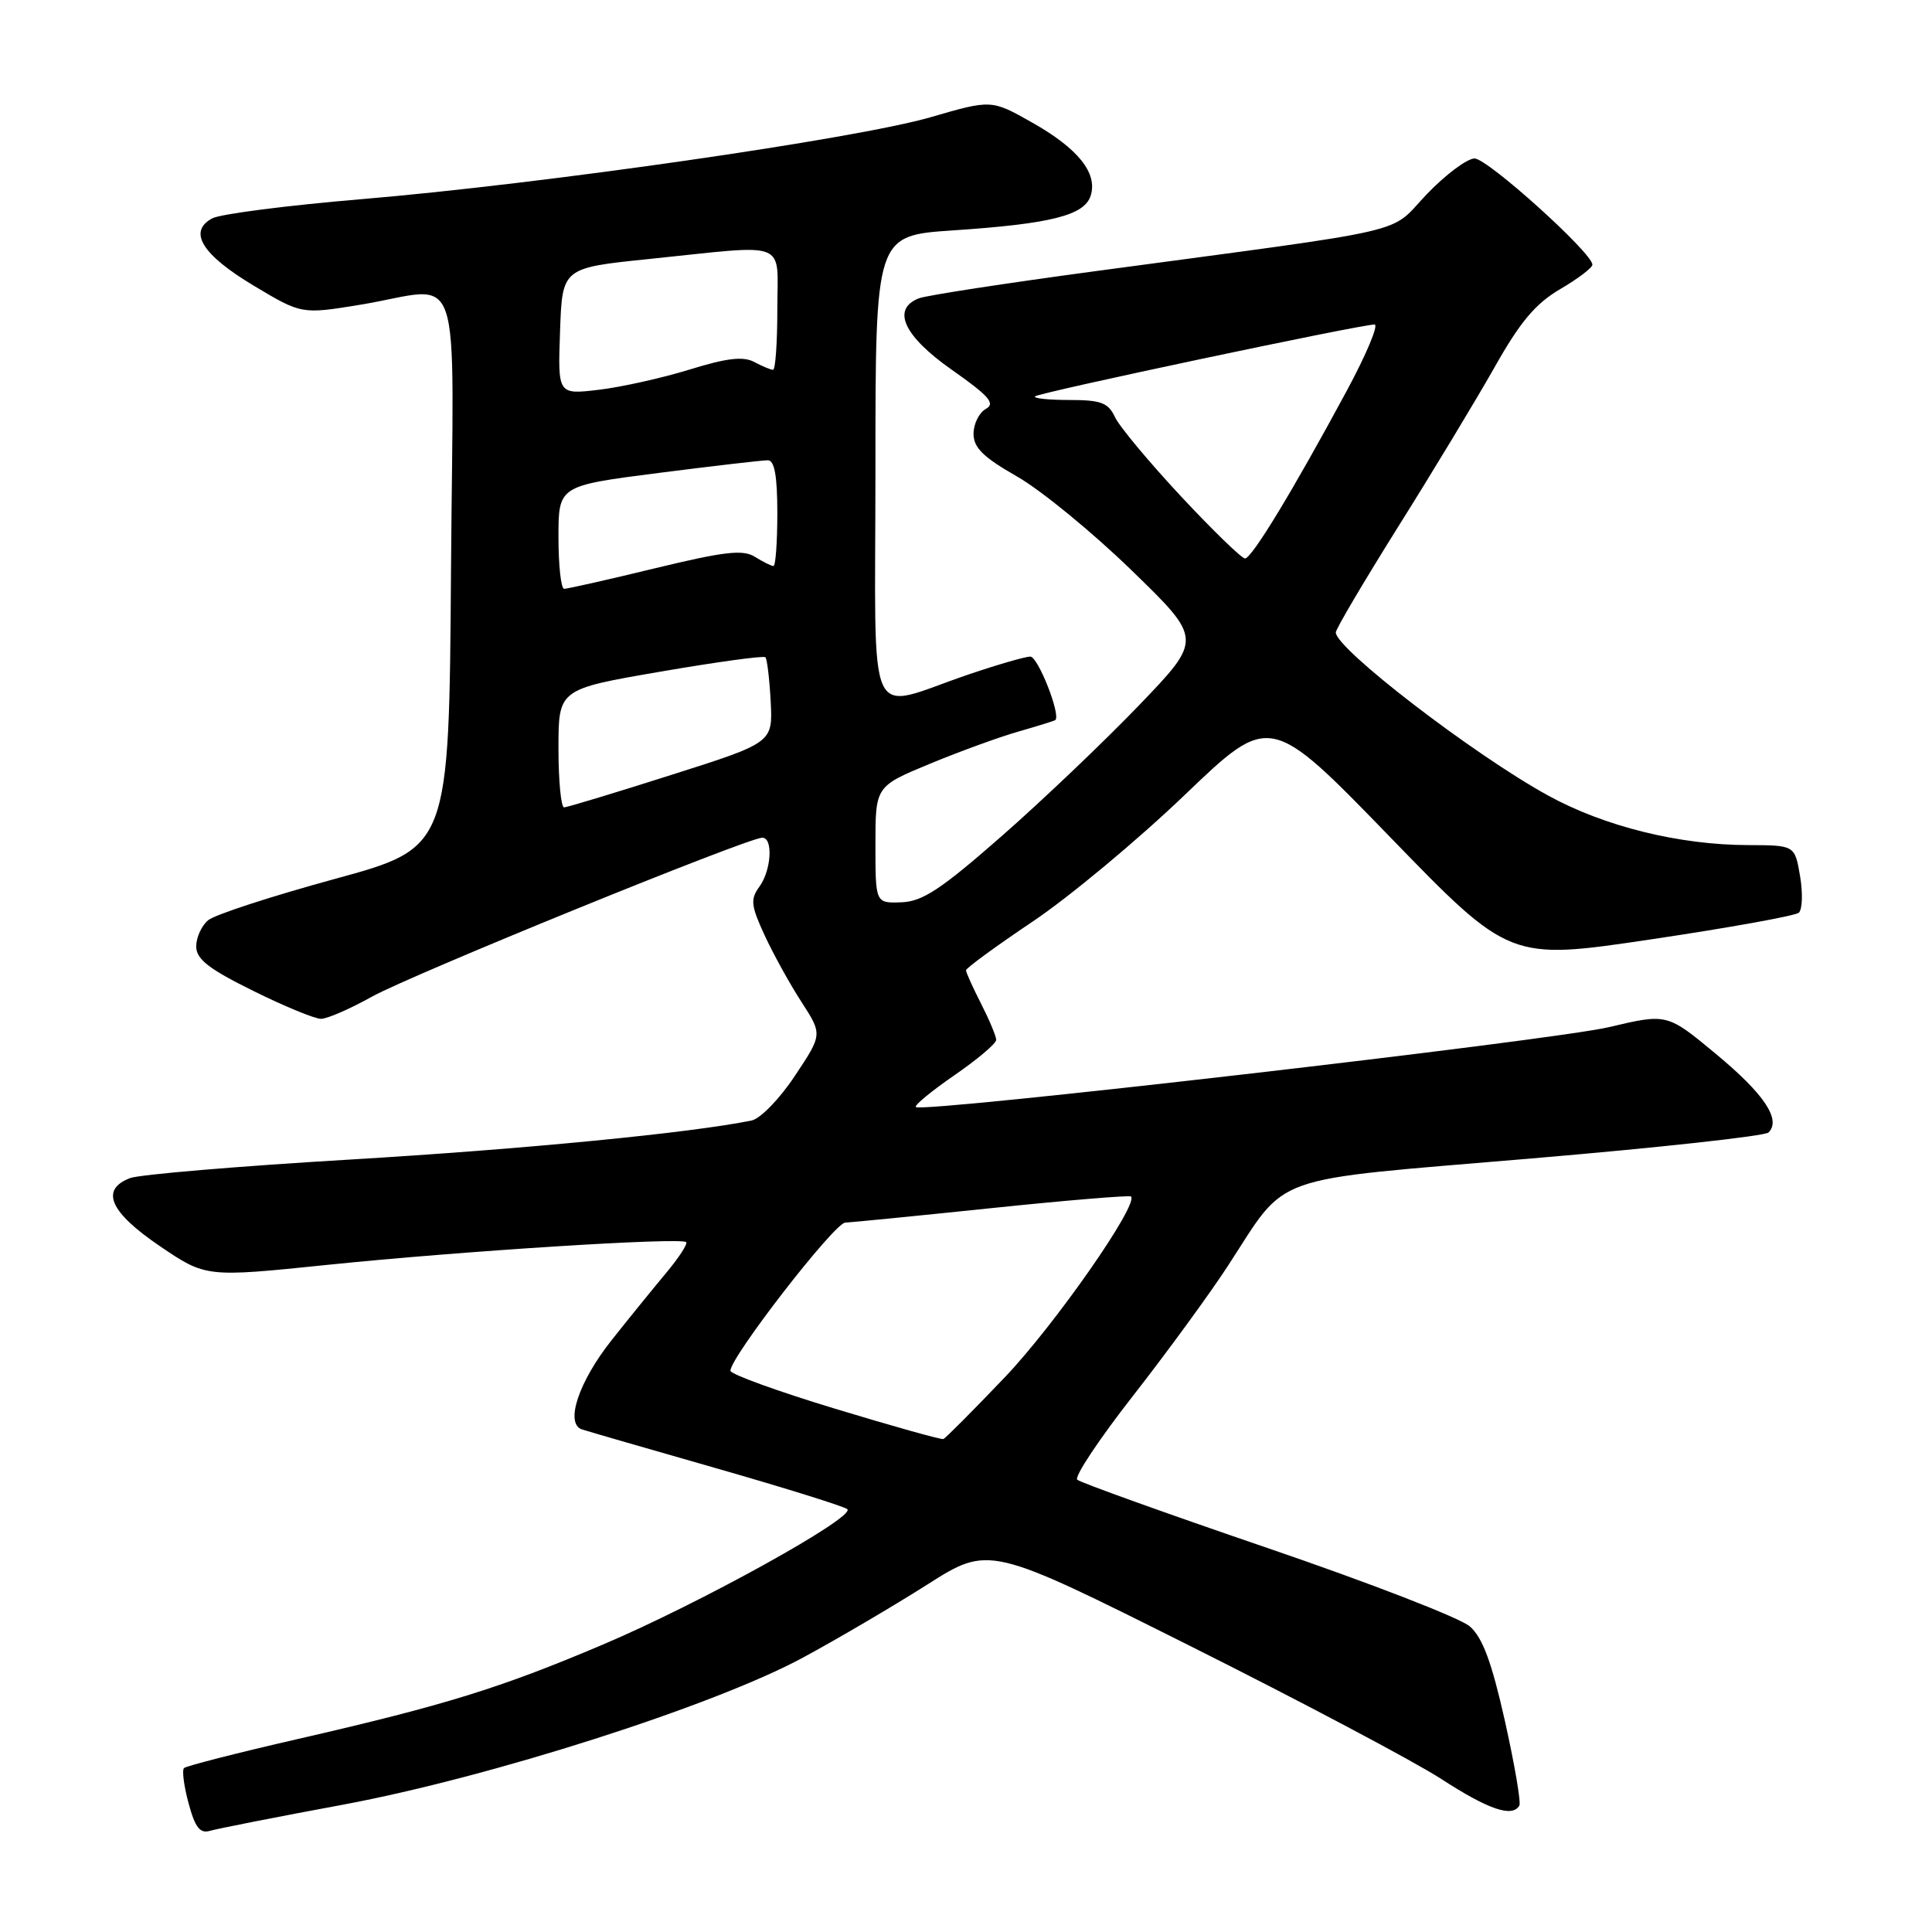<?xml version="1.0" encoding="UTF-8" standalone="no"?>
<!DOCTYPE svg PUBLIC "-//W3C//DTD SVG 1.1//EN" "http://www.w3.org/Graphics/SVG/1.1/DTD/svg11.dtd" >
<svg xmlns="http://www.w3.org/2000/svg" xmlns:xlink="http://www.w3.org/1999/xlink" version="1.1" viewBox="0 0 256 256">
 <g >
 <path fill="currentColor"
d=" M 45.50 239.12 C 65.04 235.47 94.59 226.02 106.40 219.64 C 110.95 217.18 118.35 212.83 122.86 209.97 C 131.06 204.76 131.06 204.76 157.72 218.11 C 172.38 225.45 187.33 233.37 190.94 235.70 C 197.23 239.78 200.38 240.86 201.32 239.25 C 201.56 238.84 200.69 233.78 199.40 228.00 C 197.65 220.22 196.45 216.98 194.75 215.50 C 193.50 214.40 181.45 209.73 167.98 205.13 C 154.52 200.53 143.16 196.45 142.74 196.07 C 142.32 195.69 145.65 190.68 150.14 184.94 C 154.62 179.20 160.28 171.46 162.70 167.74 C 170.78 155.35 167.56 156.50 202.72 153.52 C 219.64 152.09 233.87 150.53 234.34 150.06 C 236.04 148.36 233.77 144.96 227.39 139.67 C 220.90 134.28 220.90 134.28 213.20 136.10 C 205.71 137.87 122.17 147.50 121.35 146.69 C 121.13 146.46 123.43 144.57 126.47 142.47 C 129.51 140.38 132.00 138.27 132.00 137.79 C 132.00 137.31 131.10 135.16 130.00 133.00 C 128.90 130.84 128.00 128.85 128.00 128.57 C 128.00 128.28 131.98 125.37 136.85 122.10 C 141.72 118.83 150.78 111.28 156.99 105.33 C 168.28 94.51 168.28 94.51 184.16 110.88 C 200.04 127.26 200.04 127.26 218.77 124.47 C 229.07 122.94 237.88 121.35 238.35 120.94 C 238.82 120.53 238.90 118.35 238.52 116.10 C 237.82 112.00 237.82 112.00 231.66 111.98 C 222.49 111.96 212.59 109.51 205.13 105.41 C 195.27 100.00 177.00 85.96 177.00 83.80 C 177.00 83.35 180.74 77.02 185.30 69.74 C 189.87 62.46 195.60 52.97 198.04 48.66 C 201.43 42.64 203.46 40.23 206.73 38.31 C 209.08 36.94 211.00 35.48 211.00 35.07 C 211.00 33.52 197.11 21.00 195.39 21.00 C 194.40 21.00 191.54 23.14 189.04 25.75 C 183.88 31.15 188.26 30.13 145.00 35.95 C 133.18 37.54 122.71 39.15 121.75 39.53 C 118.10 40.96 119.75 44.53 126.12 49.00 C 131.10 52.50 131.93 53.46 130.62 54.19 C 129.73 54.69 129.00 56.17 129.00 57.48 C 129.00 59.32 130.28 60.58 134.75 63.13 C 137.91 64.93 144.74 70.52 149.92 75.55 C 159.34 84.69 159.34 84.69 150.98 93.40 C 146.38 98.19 138.18 106.01 132.75 110.77 C 124.67 117.86 122.24 119.46 119.43 119.56 C 116.00 119.68 116.00 119.68 116.00 111.93 C 116.00 104.19 116.00 104.19 123.25 101.19 C 127.24 99.54 132.53 97.62 135.00 96.92 C 137.47 96.21 139.64 95.54 139.82 95.42 C 140.63 94.85 137.55 87.00 136.52 87.00 C 135.88 87.00 132.23 88.05 128.43 89.34 C 114.47 94.06 116.00 97.40 116.00 62.13 C 116.00 31.22 116.00 31.22 126.25 30.53 C 139.27 29.66 143.69 28.54 144.52 25.93 C 145.47 22.94 142.85 19.67 136.75 16.23 C 131.37 13.19 131.37 13.19 123.28 15.54 C 113.38 18.40 71.82 24.39 47.79 26.40 C 38.05 27.22 29.20 28.36 28.13 28.93 C 24.87 30.67 26.75 33.74 33.60 37.84 C 39.96 41.65 39.96 41.65 47.73 40.38 C 61.64 38.10 60.06 33.49 59.76 75.67 C 59.50 112.33 59.50 112.33 44.34 116.47 C 36.00 118.75 28.46 121.20 27.59 121.93 C 26.71 122.65 26.00 124.22 26.00 125.40 C 26.00 127.09 27.63 128.37 33.52 131.28 C 37.65 133.33 41.71 135.00 42.53 135.00 C 43.36 135.00 46.39 133.68 49.27 132.07 C 54.43 129.19 99.08 111.00 101.01 111.00 C 102.47 111.00 102.21 115.33 100.61 117.51 C 99.41 119.16 99.50 120.00 101.33 123.96 C 102.49 126.46 104.68 130.43 106.21 132.78 C 108.98 137.07 108.98 137.07 105.33 142.55 C 103.33 145.58 100.75 148.23 99.60 148.47 C 91.53 150.12 69.47 152.27 46.50 153.64 C 31.65 154.52 18.49 155.63 17.25 156.10 C 13.24 157.62 14.53 160.60 21.14 165.09 C 27.28 169.26 27.28 169.26 43.39 167.60 C 61.16 165.77 90.26 163.93 90.92 164.59 C 91.15 164.82 89.93 166.69 88.20 168.75 C 86.48 170.81 83.25 174.79 81.04 177.58 C 76.65 183.12 74.82 188.67 77.13 189.41 C 77.88 189.66 85.92 191.98 95.00 194.58 C 104.08 197.18 111.85 199.61 112.27 199.97 C 113.45 200.99 92.66 212.51 79.80 217.95 C 66.26 223.69 58.94 225.96 39.41 230.44 C 31.43 232.27 24.67 234.00 24.38 234.28 C 24.10 234.57 24.37 236.67 24.99 238.95 C 25.84 242.13 26.50 242.98 27.80 242.60 C 28.74 242.32 36.70 240.75 45.50 239.12 Z  M 110.68 186.67 C 103.08 184.37 96.83 182.10 96.79 181.64 C 96.67 179.97 110.54 162.06 112.00 162.00 C 112.83 161.97 121.60 161.10 131.50 160.07 C 141.40 159.04 149.66 158.36 149.86 158.54 C 150.93 159.56 139.73 175.60 133.14 182.50 C 128.94 186.90 125.28 190.58 125.00 190.68 C 124.72 190.78 118.28 188.98 110.68 186.67 Z  M 74.00 99.16 C 74.00 91.32 74.00 91.32 87.50 89.00 C 94.93 87.72 101.19 86.86 101.42 87.09 C 101.64 87.31 101.96 89.95 102.12 92.95 C 102.40 98.41 102.40 98.41 88.95 102.68 C 81.55 105.04 75.16 106.97 74.75 106.98 C 74.34 106.99 74.00 103.47 74.00 99.16 Z  M 74.00 71.19 C 74.00 64.37 74.00 64.37 87.25 62.67 C 94.54 61.74 101.06 60.98 101.75 60.99 C 102.63 61.00 103.00 63.07 103.00 68.00 C 103.00 71.85 102.77 75.00 102.49 75.00 C 102.20 75.00 101.10 74.45 100.03 73.78 C 98.44 72.79 96.01 73.07 86.79 75.30 C 80.58 76.81 75.16 78.03 74.75 78.02 C 74.34 78.01 74.00 74.93 74.00 71.19 Z  M 156.47 65.75 C 152.24 61.21 148.30 56.49 147.73 55.25 C 146.84 53.36 145.89 53.00 141.67 53.00 C 138.92 53.00 136.88 52.78 137.15 52.52 C 137.65 52.02 180.27 43.00 182.13 43.00 C 182.71 43.00 181.06 46.94 178.47 51.75 C 171.37 64.92 165.87 74.00 164.97 74.00 C 164.53 74.00 160.71 70.29 156.47 65.75 Z  M 74.21 43.89 C 74.50 35.50 74.50 35.50 86.00 34.32 C 104.81 32.38 103.00 31.67 103.00 41.00 C 103.00 45.40 102.75 49.00 102.43 49.00 C 102.12 49.00 101.00 48.53 99.93 47.96 C 98.48 47.19 96.30 47.44 91.37 48.97 C 87.73 50.09 82.31 51.30 79.33 51.65 C 73.91 52.29 73.91 52.29 74.21 43.89 Z "/>
</g>
</svg>